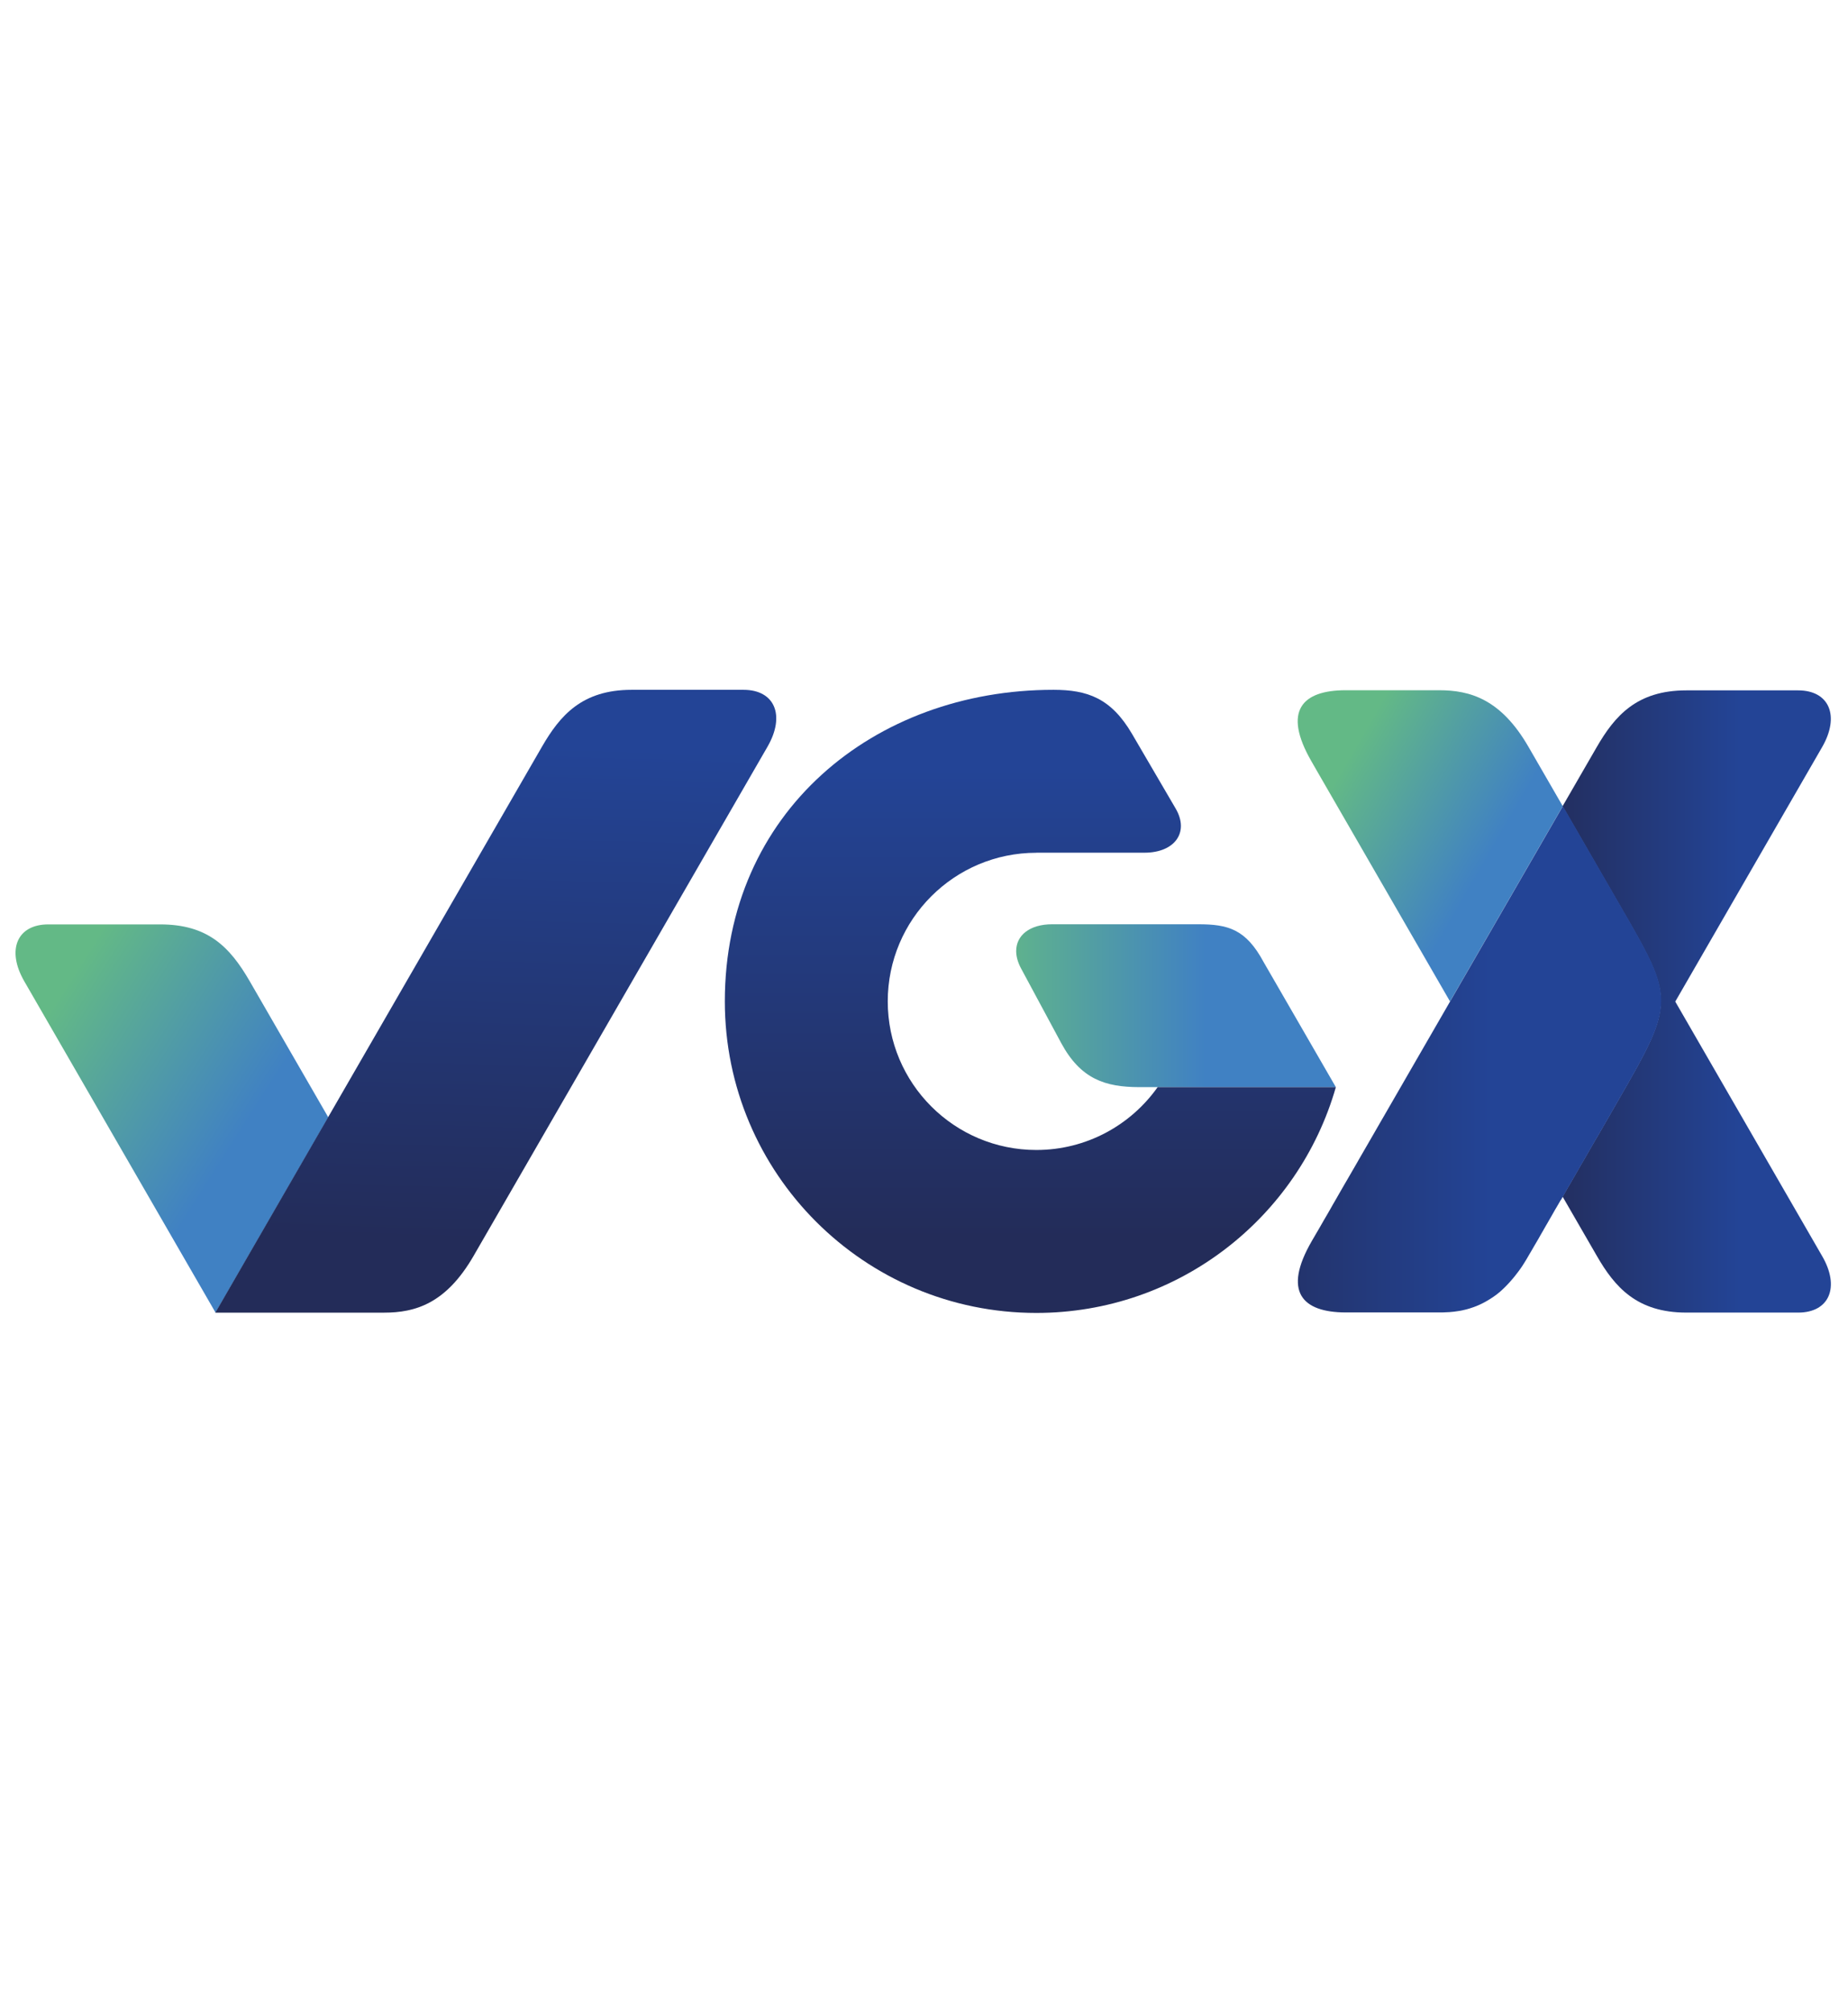 <svg xmlns="http://www.w3.org/2000/svg" fill="white" width="90px" class="size-6" viewBox="0 0 273.26 97.91" style="enable-background:new 0 0 273.26 97.91;">
<style type="text/css">
	.st0{fill-rule:evenodd;clip-rule:evenodd;fill:url(#SVGID_1_);}
	.st1{fill-rule:evenodd;clip-rule:evenodd;fill:url(#SVGID_2_);}
	.st2{fill-rule:evenodd;clip-rule:evenodd;fill:url(#SVGID_3_);}
	.st3{fill-rule:evenodd;clip-rule:evenodd;fill:url(#SVGID_4_);}
	.st4{fill-rule:evenodd;clip-rule:evenodd;fill:url(#SVGID_5_);}
	.st5{fill-rule:evenodd;clip-rule:evenodd;fill:url(#SVGID_6_);}
	.st6{fill-rule:evenodd;clip-rule:evenodd;fill:url(#SVGID_7_);}
</style>
<g>
	
		<linearGradient id="SVGID_1_" gradientUnits="userSpaceOnUse" x1="24134.31" y1="-5782.003" x2="23122.363" y2="-5138.818" gradientTransform="matrix(0.028 0 0 -0.028 -642.263 -90.731)">
		<stop offset="0" style="stop-color:#4081C3"/>
		<stop offset="1" style="stop-color:#63B986"/>
	</linearGradient>
	<path class="st0" d="M7.14,36.98h16.53c6.99,0,10.26,3.22,13.26,8.41L48.54,65.5L31.87,94.37L3.59,45.39   C0.92,40.76,2.52,36.98,7.14,36.98z"/>
	
		<linearGradient id="SVGID_2_" gradientUnits="userSpaceOnUse" x1="28150.791" y1="-4929.457" x2="29301.543" y2="-4929.457" gradientTransform="matrix(0.028 0 0 -0.028 -642.263 -90.731)">
		<stop offset="0" style="stop-color:#63B986"/>
		<stop offset="1" style="stop-color:#4081C3"/>
	</linearGradient>
	<path class="st1" d="M168.55,36.96c3.41,0,5.2,0,8.62,0c4.42,0,7.06,0.71,9.69,5.61l10.67,18.47h-29.11l0,0   c-4.95-0.02-8.61-1.15-11.51-6.53l-5.93-11.02c-0.48-0.89-0.71-1.75-0.72-2.53v-0.04c0-2.32,2-3.96,5.33-3.96h12.84v0L168.55,36.96   L168.55,36.96z"/>
	
		<linearGradient id="SVGID_3_" gradientUnits="userSpaceOnUse" x1="30713.131" y1="-4353.944" x2="29930.867" y2="-3902.267" gradientTransform="matrix(0.028 0 0 -0.028 -642.263 -90.731)">
		<stop offset="0" style="stop-color:#4081C3"/>
		<stop offset="1" style="stop-color:#63B986"/>
	</linearGradient>
	<path class="st2" d="M214.41,48.37l-6.27-10.86L194.9,14.58l-1.01-1.76l0,0c-4.24-7.39-1.37-10.46,5.1-10.46h13.79   c4.62,0,9.17,1.32,13.25,8.4l5.05,8.74L214.41,48.37z"/>
	
		<linearGradient id="SVGID_4_" gradientUnits="userSpaceOnUse" x1="25286.606" y1="-3600.975" x2="25205.422" y2="-6220.305" gradientTransform="matrix(0.028 0 0 -0.028 -642.263 -90.731)">
		<stop offset="0" style="stop-color:#234496"/>
		<stop offset="1" style="stop-color:#232C59"/>
	</linearGradient>
	<path class="st3" d="M109.94,2.3H93.4c-7.34,0-10.59,3.79-13.26,8.41l-28,48.5l-20.3,35.17h24.94c4.62,0,9.17-1.32,13.26-8.41   l43.45-75.26C116.16,6.08,114.56,2.3,109.94,2.3z"/>
	
		<linearGradient id="SVGID_5_" gradientUnits="userSpaceOnUse" x1="28032.244" y1="-3744.157" x2="28032.244" y2="-6212.262" gradientTransform="matrix(0.028 0 0 -0.028 -642.263 -90.731)">
		<stop offset="0" style="stop-color:#234496"/>
		<stop offset="1" style="stop-color:#232C59"/>
	</linearGradient>
	<path class="st4" d="M153.24,26.39c-12.13,0-21.97,9.84-21.97,21.97c0,12.13,9.84,21.97,21.97,21.97c7.41,0,13.96-3.67,17.94-9.29   h18.56h0.09h7.7c-5.51,19.27-23.25,33.38-44.29,33.38c-25.44,0-46.06-20.62-46.06-46.06c0-27.95,22.01-46.06,48.58-46.06   c5.01,0,8.53,1.21,11.64,6.53l6.44,11.02c2.06,3.52-0.14,6.53-4.61,6.53H153.24L153.24,26.39z"/>
	
		<linearGradient id="SVGID_6_" gradientUnits="userSpaceOnUse" x1="32124.086" y1="-4906.815" x2="31048.727" y2="-4906.815" gradientTransform="matrix(0.028 0 0 -0.028 -642.263 -90.731)">
		<stop offset="0" style="stop-color:#234496"/>
		<stop offset="1" style="stop-color:#232C59"/>
	</linearGradient>
	<path class="st5" d="M265.89,94.37h-16.53c-7.33,0-10.59-3.78-13.25-8.4l-5.05-8.74l0.92-1.6l0.2-0.34l0.2-0.34l0.2-0.35l1.19-2.07   l0.2-0.34l0.2-0.35l0.2-0.34l1.19-2.07l0.2-0.34l0.2-0.34l0.2-0.34l0.2-0.35l0.2-0.34l0.4-0.69l0.2-0.35l1.59-2.76l0.41-0.72   l0.16-0.28c8.39-14.55,8.22-14.85,0.31-28.54l-8.58-14.86l0,0l5.05-8.74c2.67-4.62,5.92-8.4,13.25-8.4h16.53   c4.62,0,6.22,3.78,3.55,8.4l-21.71,37.61l21.71,37.61C272.11,90.59,270.51,94.37,265.89,94.37L265.89,94.37z"/>
	
		<linearGradient id="SVGID_7_" gradientUnits="userSpaceOnUse" x1="30818.943" y1="-5214.863" x2="29296.982" y2="-5214.64" gradientTransform="matrix(0.028 0 0 -0.028 -642.263 -90.731)">
		<stop offset="0" style="stop-color:#234496"/>
		<stop offset="1" style="stop-color:#232C59"/>
	</linearGradient>
	<path class="st6" d="M230.73,77.82l-0.23,0.4l-0.09,0.16l-0.12,0.2l-0.15,0.26L230,79.07l-0.16,0.28l-0.42,0.74l-0.04,0.07   l-0.25,0.43l-0.12,0.21l-0.05,0.09l-0.27,0.47l-0.08,0.13l-0.09,0.16l-0.19,0.33l-0.11,0.2l-0.14,0.24l-0.11,0.19l-0.15,0.26   l-0.18,0.32l-0.03,0.05l-0.18,0.32l-0.2,0.34l-0.2,0.34l-0.2,0.34l-0.2,0.35l-0.2,0.34l-0.2,0.34l-0.2,0.34v0   c-0.06,0.11-0.13,0.22-0.19,0.33l0,0c-0.06,0.11-0.13,0.21-0.19,0.32l0,0c-0.06,0.11-0.13,0.21-0.19,0.31l0,0   c-0.06,0.1-0.13,0.2-0.19,0.3l0,0c-0.06,0.1-0.13,0.2-0.19,0.3l0,0c-0.06,0.1-0.13,0.19-0.2,0.29l0,0   c-0.06,0.09-0.13,0.19-0.2,0.28l0,0c-0.06,0.09-0.13,0.18-0.2,0.27l0,0c-0.06,0.09-0.13,0.18-0.2,0.26l0,0   c-0.06,0.09-0.13,0.17-0.2,0.26l0,0c-0.07,0.09-0.13,0.17-0.2,0.25l0,0c-0.07,0.08-0.13,0.16-0.2,0.24l0,0   c-0.07,0.08-0.13,0.16-0.2,0.23l0,0c-0.07,0.08-0.13,0.15-0.2,0.23l0,0c-0.07,0.07-0.13,0.15-0.2,0.22l0,0   c-0.07,0.07-0.13,0.14-0.2,0.21l0,0c-0.07,0.07-0.13,0.14-0.2,0.21v0c-0.07,0.07-0.14,0.13-0.2,0.2l0,0   c-0.07,0.06-0.14,0.13-0.2,0.19l0,0c-0.07,0.06-0.13,0.13-0.2,0.19v0c-0.07,0.06-0.14,0.12-0.2,0.18l0,0   c-0.07,0.06-0.14,0.12-0.2,0.17l0,0c-0.07,0.06-0.14,0.11-0.21,0.17l0,0c-0.07,0.06-0.14,0.11-0.2,0.16v0   c-0.07,0.05-0.14,0.1-0.21,0.15l0,0c-0.07,0.05-0.14,0.1-0.21,0.15l0,0c-0.07,0.05-0.14,0.1-0.21,0.14l0,0   c-0.07,0.05-0.14,0.09-0.21,0.14l0,0c-0.07,0.04-0.14,0.09-0.21,0.13l0,0c-0.07,0.04-0.14,0.09-0.21,0.13l0,0   c-0.07,0.04-0.14,0.08-0.21,0.12v0c-0.07,0.04-0.14,0.08-0.21,0.12l0,0c-0.07,0.04-0.14,0.08-0.21,0.11l0,0   c-0.07,0.04-0.14,0.07-0.21,0.11l0,0c-0.07,0.03-0.14,0.07-0.21,0.1l0,0c-0.07,0.03-0.14,0.06-0.21,0.1l0,0   c-0.07,0.03-0.14,0.06-0.21,0.09l0,0c-0.07,0.03-0.14,0.06-0.21,0.09l0,0c-0.07,0.03-0.14,0.06-0.21,0.08v0   c-0.07,0.03-0.14,0.05-0.21,0.08l0,0c-0.07,0.03-0.14,0.05-0.21,0.07v0c-0.07,0.02-0.14,0.05-0.21,0.07l0,0   c-0.07,0.02-0.14,0.04-0.21,0.07l0,0c-0.07,0.02-0.14,0.04-0.21,0.06l0,0c-0.07,0.02-0.14,0.04-0.21,0.06l0,0   c-0.07,0.02-0.14,0.04-0.21,0.05l0,0c-0.07,0.02-0.14,0.03-0.21,0.05l0,0c-0.07,0.02-0.14,0.03-0.21,0.05l0,0   c-0.07,0.02-0.14,0.03-0.21,0.04l0,0c-0.07,0.01-0.14,0.03-0.21,0.04l0,0c-0.07,0.01-0.14,0.02-0.21,0.03l0,0   c-0.07,0.01-0.14,0.02-0.21,0.03l0,0c-0.07,0.01-0.14,0.02-0.21,0.03l0,0c-0.07,0.01-0.14,0.02-0.22,0.03l0,0   c-0.07,0.01-0.14,0.02-0.21,0.02l0,0c-0.07,0.01-0.14,0.01-0.21,0.02v0l-0.22,0.02v0l-0.21,0.01l0,0c-0.07,0-0.14,0.01-0.22,0.01v0   l-0.22,0.01l0,0l-0.21,0.01l0,0l-0.22,0.01l0,0l-0.22,0l0,0h-0.22h-13.81c-6.47-0.01-9.33-3.09-5.04-10.52l0.08-0.14l0.27-0.46   l0.22-0.38l0.37-0.63l0.4-0.69l0.01-0.02l0.47-0.82l0.35-0.6l0.14-0.24l0.45-0.78l0.31-0.55l0.09-0.16l0.39-0.67l0.43-0.75   l0.05-0.09l0.53-0.92l0.23-0.4l0.18-0.31l0.31-0.53l1.1-1.9l0.15-0.26l0.26-0.45l0.22-0.39l1.07-1.85l0.18-0.31l0.34-0.59   l0.14-0.24l1.67-2.9l0.06-0.1l3.74-6.48l6.27-10.86l0,0l16.67-28.87l8.58,14.86c7.91,13.69,8.08,14-0.31,28.54l-0.16,0.28   l-0.41,0.72l-1.59,2.76l-0.2,0.35l-0.4,0.69l-0.2,0.34l-0.2,0.35l-0.2,0.34l-0.2,0.34l-0.2,0.34l-1.19,2.07l-0.2,0.34l-0.2,0.35   l-0.2,0.34l-1.19,2.07l-0.2,0.35l-0.2,0.34l-0.2,0.34l-1.19,2.07L230.73,77.82L230.73,77.82z M227.6,83.23l-1.58,2.74 M229.8,79.42   l0.04-0.07"/>
</g>
</svg>